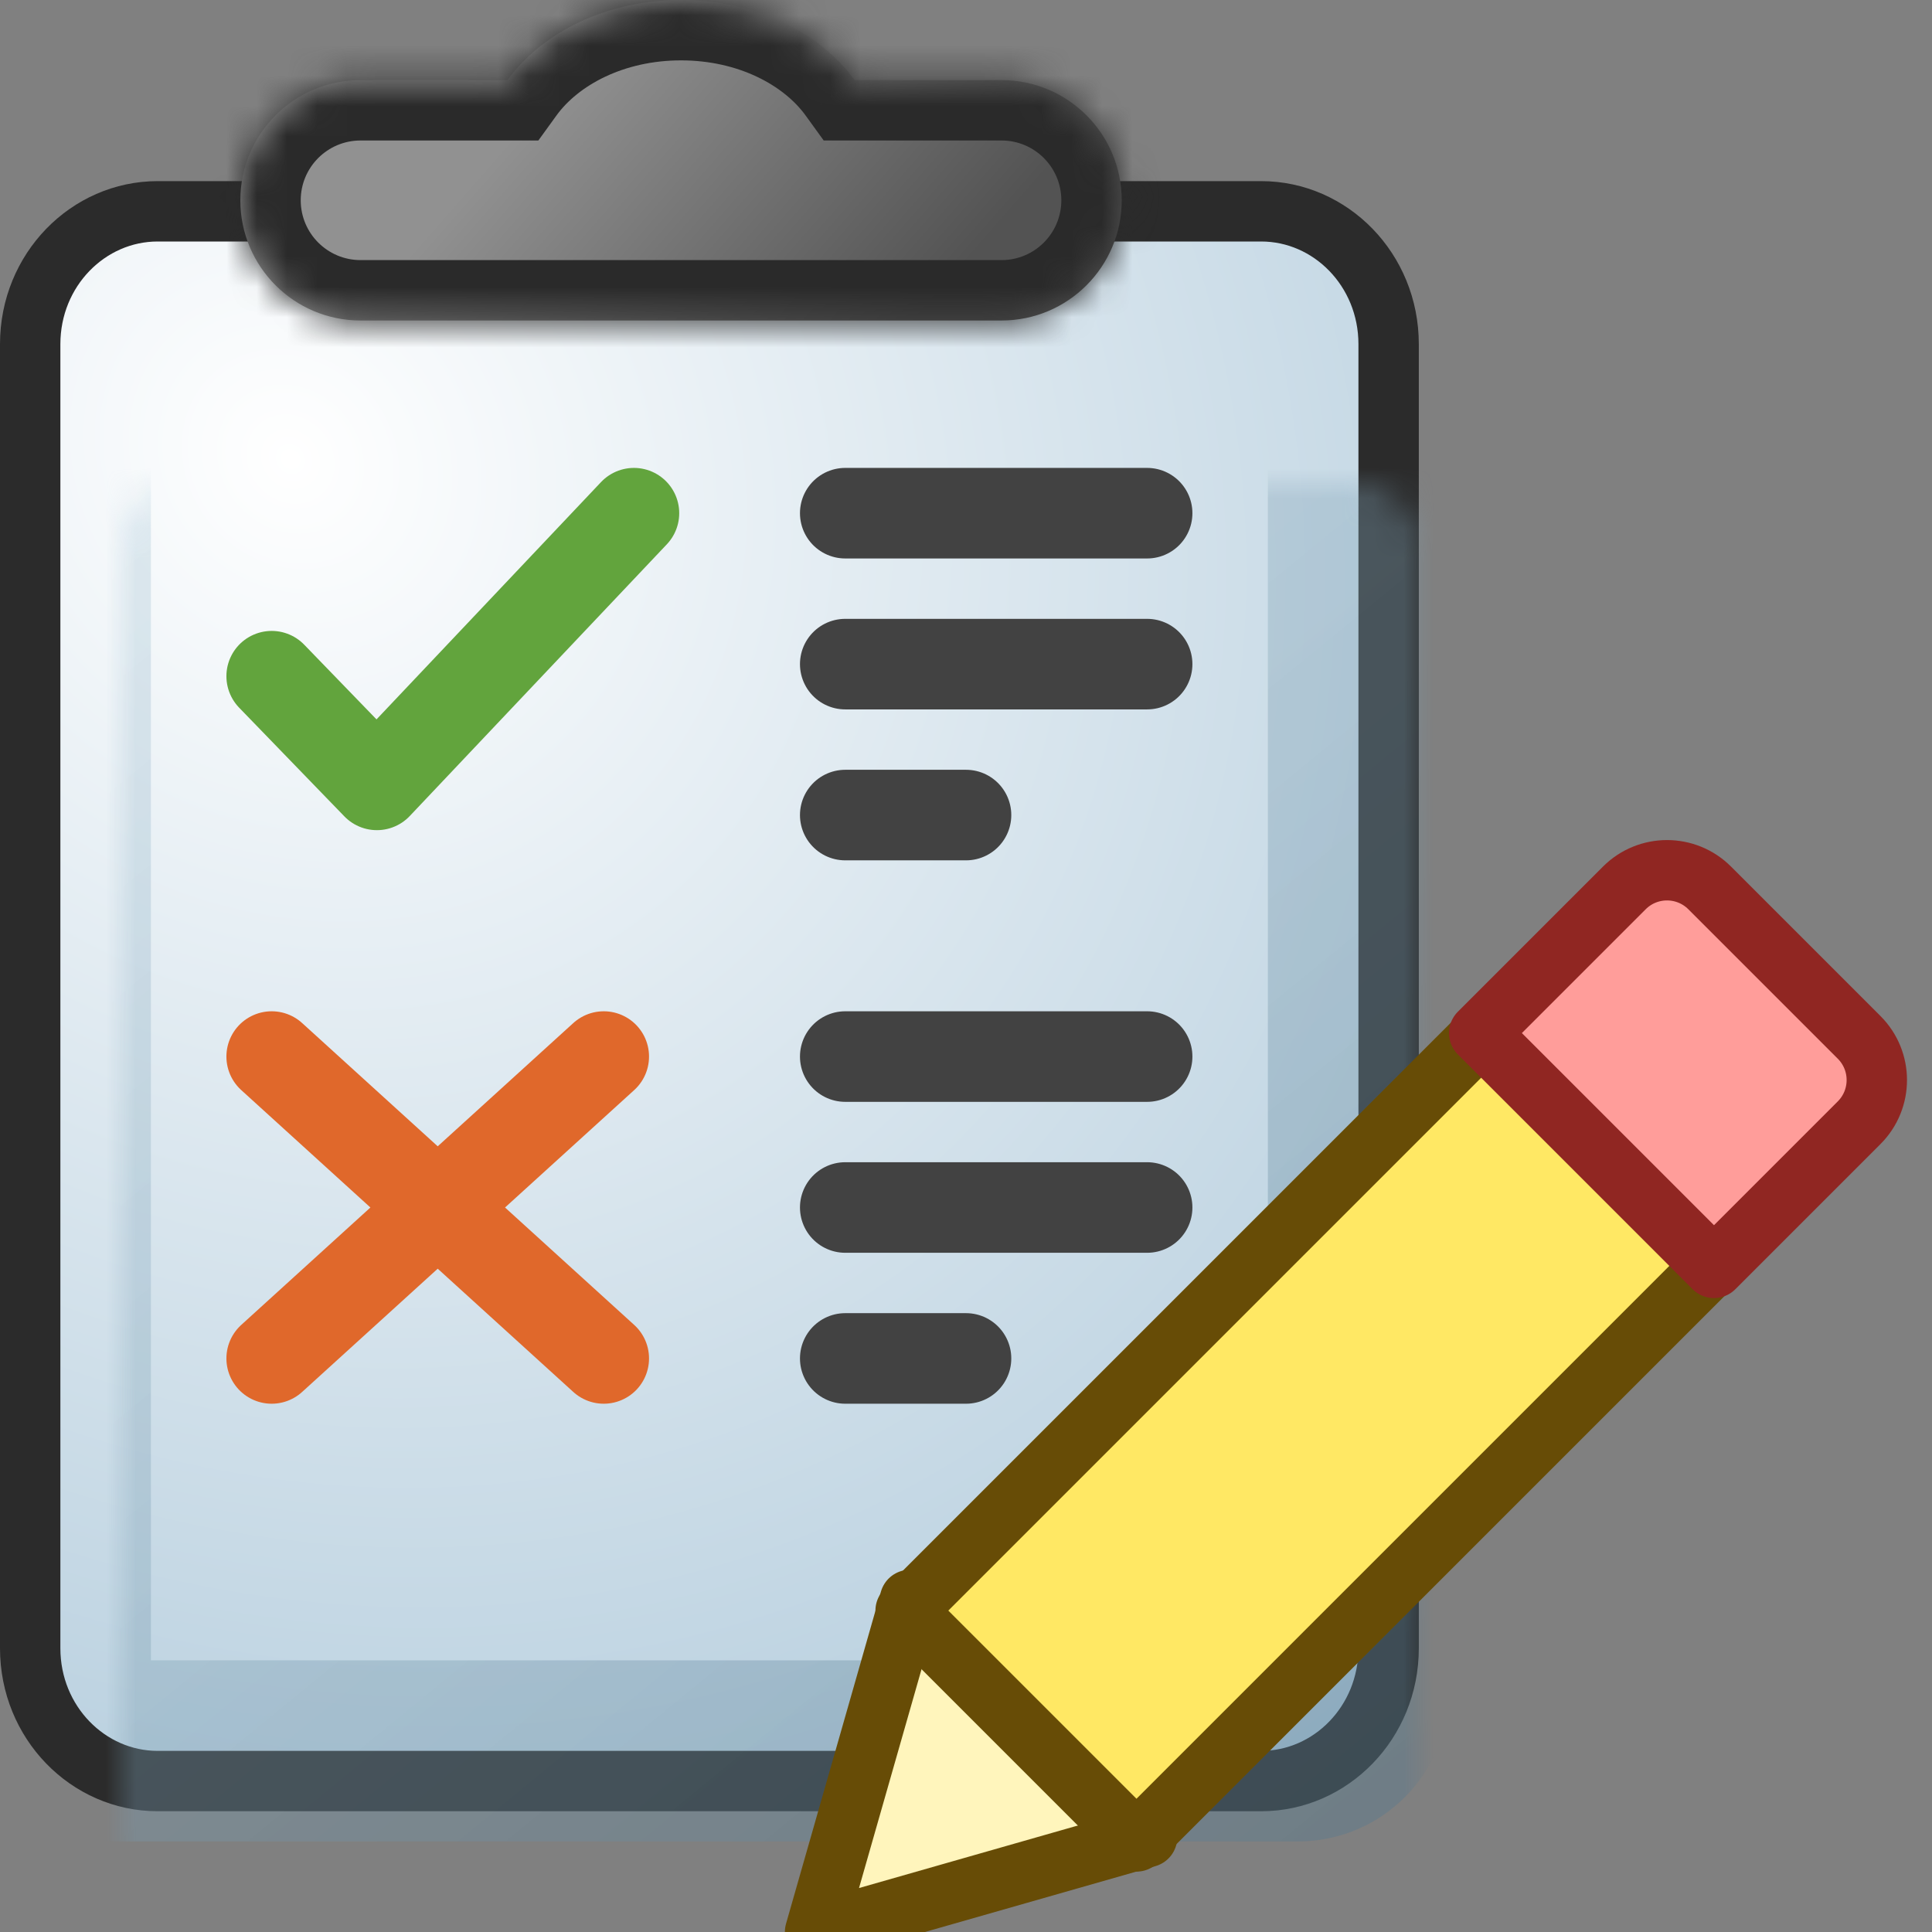 <svg width="64" height="64" viewBox="0 0 64 64" fill="none" xmlns="http://www.w3.org/2000/svg">
<rect x="0" y="0" width="64" height="64" fill="#808080" stroke="none"/>
<g clip-path="url(#clip0_750_20869)">
<path d="M1 11.4C1 8.938 2.922 7 5.222 7H41.778C44.078 7 46 8.938 46 11.4V54.6C46 57.062 44.078 59 41.778 59H5.222C2.922 59 1 57.062 1 54.6V11.4Z" fill="url(#paint0_radial_750_20869)" stroke="#2B2B2B" stroke-width="2"/>
<mask id="path-2-inside-1_750_20869" fill="white">
<rect x="2" y="8" width="43" height="50" rx="2"/>
</mask>
<rect x="2" y="8" width="43" height="50" rx="2" stroke="url(#paint1_linear_750_20869)" stroke-width="6" mask="url(#path-2-inside-1_750_20869)"/>
<path d="M9 35L20 45M9 45L20 35" stroke="#E0682B" stroke-width="3" stroke-linecap="round" stroke-linejoin="round"/>
<path d="M28 17L38 17" stroke="#424242" stroke-width="3" stroke-linecap="round" stroke-linejoin="round"/>
<path d="M28 22L38 22" stroke="#424242" stroke-width="3" stroke-linecap="round" stroke-linejoin="round"/>
<path d="M28 35L38 35" stroke="#424242" stroke-width="3" stroke-linecap="round" stroke-linejoin="round"/>
<path d="M28 40L38 40" stroke="#424242" stroke-width="3" stroke-linecap="round" stroke-linejoin="round"/>
<path d="M28 27L32 27" stroke="#424242" stroke-width="3" stroke-linecap="round" stroke-linejoin="round"/>
<path d="M28 45L32 45" stroke="#424242" stroke-width="3" stroke-linecap="round" stroke-linejoin="round"/>
<path d="M21 17L12.485 26L9 22.4" stroke="#62A43D" stroke-width="3" stroke-linecap="round" stroke-linejoin="round"/>
<mask id="path-11-inside-2_750_20869" fill="white">
<path fill-rule="evenodd" clip-rule="evenodd" d="M16.812 2.654C17.96 1.067 20.104 0 22.56 0C25.016 0 27.16 1.067 28.308 2.654H33.176C35.375 2.654 37.158 4.437 37.158 6.635C37.158 8.834 35.375 10.617 33.176 10.617H22.577C22.571 10.617 22.566 10.617 22.56 10.617C22.555 10.617 22.549 10.617 22.544 10.617H11.944C9.745 10.617 7.962 8.834 7.962 6.635C7.962 4.437 9.745 2.654 11.944 2.654H16.812Z"/>
</mask>
<path fill-rule="evenodd" clip-rule="evenodd" d="M16.812 2.654C17.96 1.067 20.104 0 22.56 0C25.016 0 27.16 1.067 28.308 2.654H33.176C35.375 2.654 37.158 4.437 37.158 6.635C37.158 8.834 35.375 10.617 33.176 10.617H22.577C22.571 10.617 22.566 10.617 22.56 10.617C22.555 10.617 22.549 10.617 22.544 10.617H11.944C9.745 10.617 7.962 8.834 7.962 6.635C7.962 4.437 9.745 2.654 11.944 2.654H16.812Z" fill="url(#paint2_linear_750_20869)"/>
<path d="M16.812 2.654V4.654H17.834L18.433 3.826L16.812 2.654ZM28.308 2.654L26.687 3.826L27.286 4.654H28.308V2.654ZM22.577 10.617V8.616L22.573 8.616L22.577 10.617ZM22.544 10.617L22.547 8.616H22.544V10.617ZM18.433 3.826C19.151 2.834 20.648 2 22.56 2V-2C19.56 -2 16.769 -0.699 15.192 1.482L18.433 3.826ZM22.56 2C24.472 2 25.97 2.834 26.687 3.826L29.928 1.482C28.351 -0.699 25.56 -2 22.56 -2V2ZM28.308 4.654H33.176V0.654H28.308V4.654ZM33.176 4.654C34.271 4.654 35.158 5.541 35.158 6.635H39.158C39.158 3.332 36.48 0.654 33.176 0.654V4.654ZM35.158 6.635C35.158 7.729 34.271 8.616 33.176 8.616V12.617C36.48 12.617 39.158 9.939 39.158 6.635H35.158ZM33.176 8.616H22.577V12.617H33.176V8.616ZM22.573 8.616C22.569 8.616 22.564 8.616 22.56 8.616V12.617C22.567 12.617 22.574 12.617 22.581 12.617L22.573 8.616ZM22.56 8.616C22.556 8.616 22.552 8.616 22.547 8.616L22.54 12.617C22.546 12.617 22.553 12.617 22.56 12.617V8.616ZM22.544 8.616H11.944V12.617H22.544V8.616ZM11.944 8.616C10.849 8.616 9.962 7.729 9.962 6.635H5.962C5.962 9.939 8.64 12.617 11.944 12.617V8.616ZM9.962 6.635C9.962 5.541 10.849 4.654 11.944 4.654V0.654C8.64 0.654 5.962 3.332 5.962 6.635H9.962ZM11.944 4.654H16.812V0.654H11.944V4.654Z" fill="#2A2A2A" mask="url(#path-11-inside-2_750_20869)"/>
<path d="M30.143 53L38 60.857L27 64L30.143 53Z" fill="#FFF5BC" stroke="#674C06" stroke-width="2" stroke-linejoin="round"/>
<path d="M57 41.647L37.647 61L30 53.353L49.353 34L57 41.647Z" fill="#FFE864" stroke="#674C06" stroke-width="2" stroke-linejoin="round"/>
<path d="M56.778 42L49 34.222L53.808 29.414C54.589 28.633 55.855 28.633 56.636 29.414L61.586 34.364C62.367 35.145 62.367 36.411 61.586 37.192L56.778 42Z" fill="#FF9D9A" stroke="#902622" stroke-width="2" stroke-linejoin="round"/>
</g>
<defs>
<radialGradient id="paint0_radial_750_20869" cx="0" cy="0" r="1" gradientUnits="userSpaceOnUse" gradientTransform="translate(9.676 15.45) rotate(51.057) scale(72.841 65.449)">
<stop stop-color="white"/>
<stop offset="1" stop-color="#95B8CF"/>
</radialGradient>
<linearGradient id="paint1_linear_750_20869" x1="-2.3" y1="6.611" x2="50.175" y2="70.741" gradientUnits="userSpaceOnUse">
<stop stop-color="#B4D2E3" stop-opacity="0.3"/>
<stop offset="1" stop-color="#476C82" stop-opacity="0.42"/>
</linearGradient>
<linearGradient id="paint2_linear_750_20869" x1="18.579" y1="2.654" x2="29.195" y2="11.944" gradientUnits="userSpaceOnUse">
<stop stop-color="#919191"/>
<stop offset="1" stop-color="#535353"/>
</linearGradient>
<clipPath id="clip0_750_20869">
<rect width="64" height="64" fill="white"/>
</clipPath>
</defs>
</svg>
